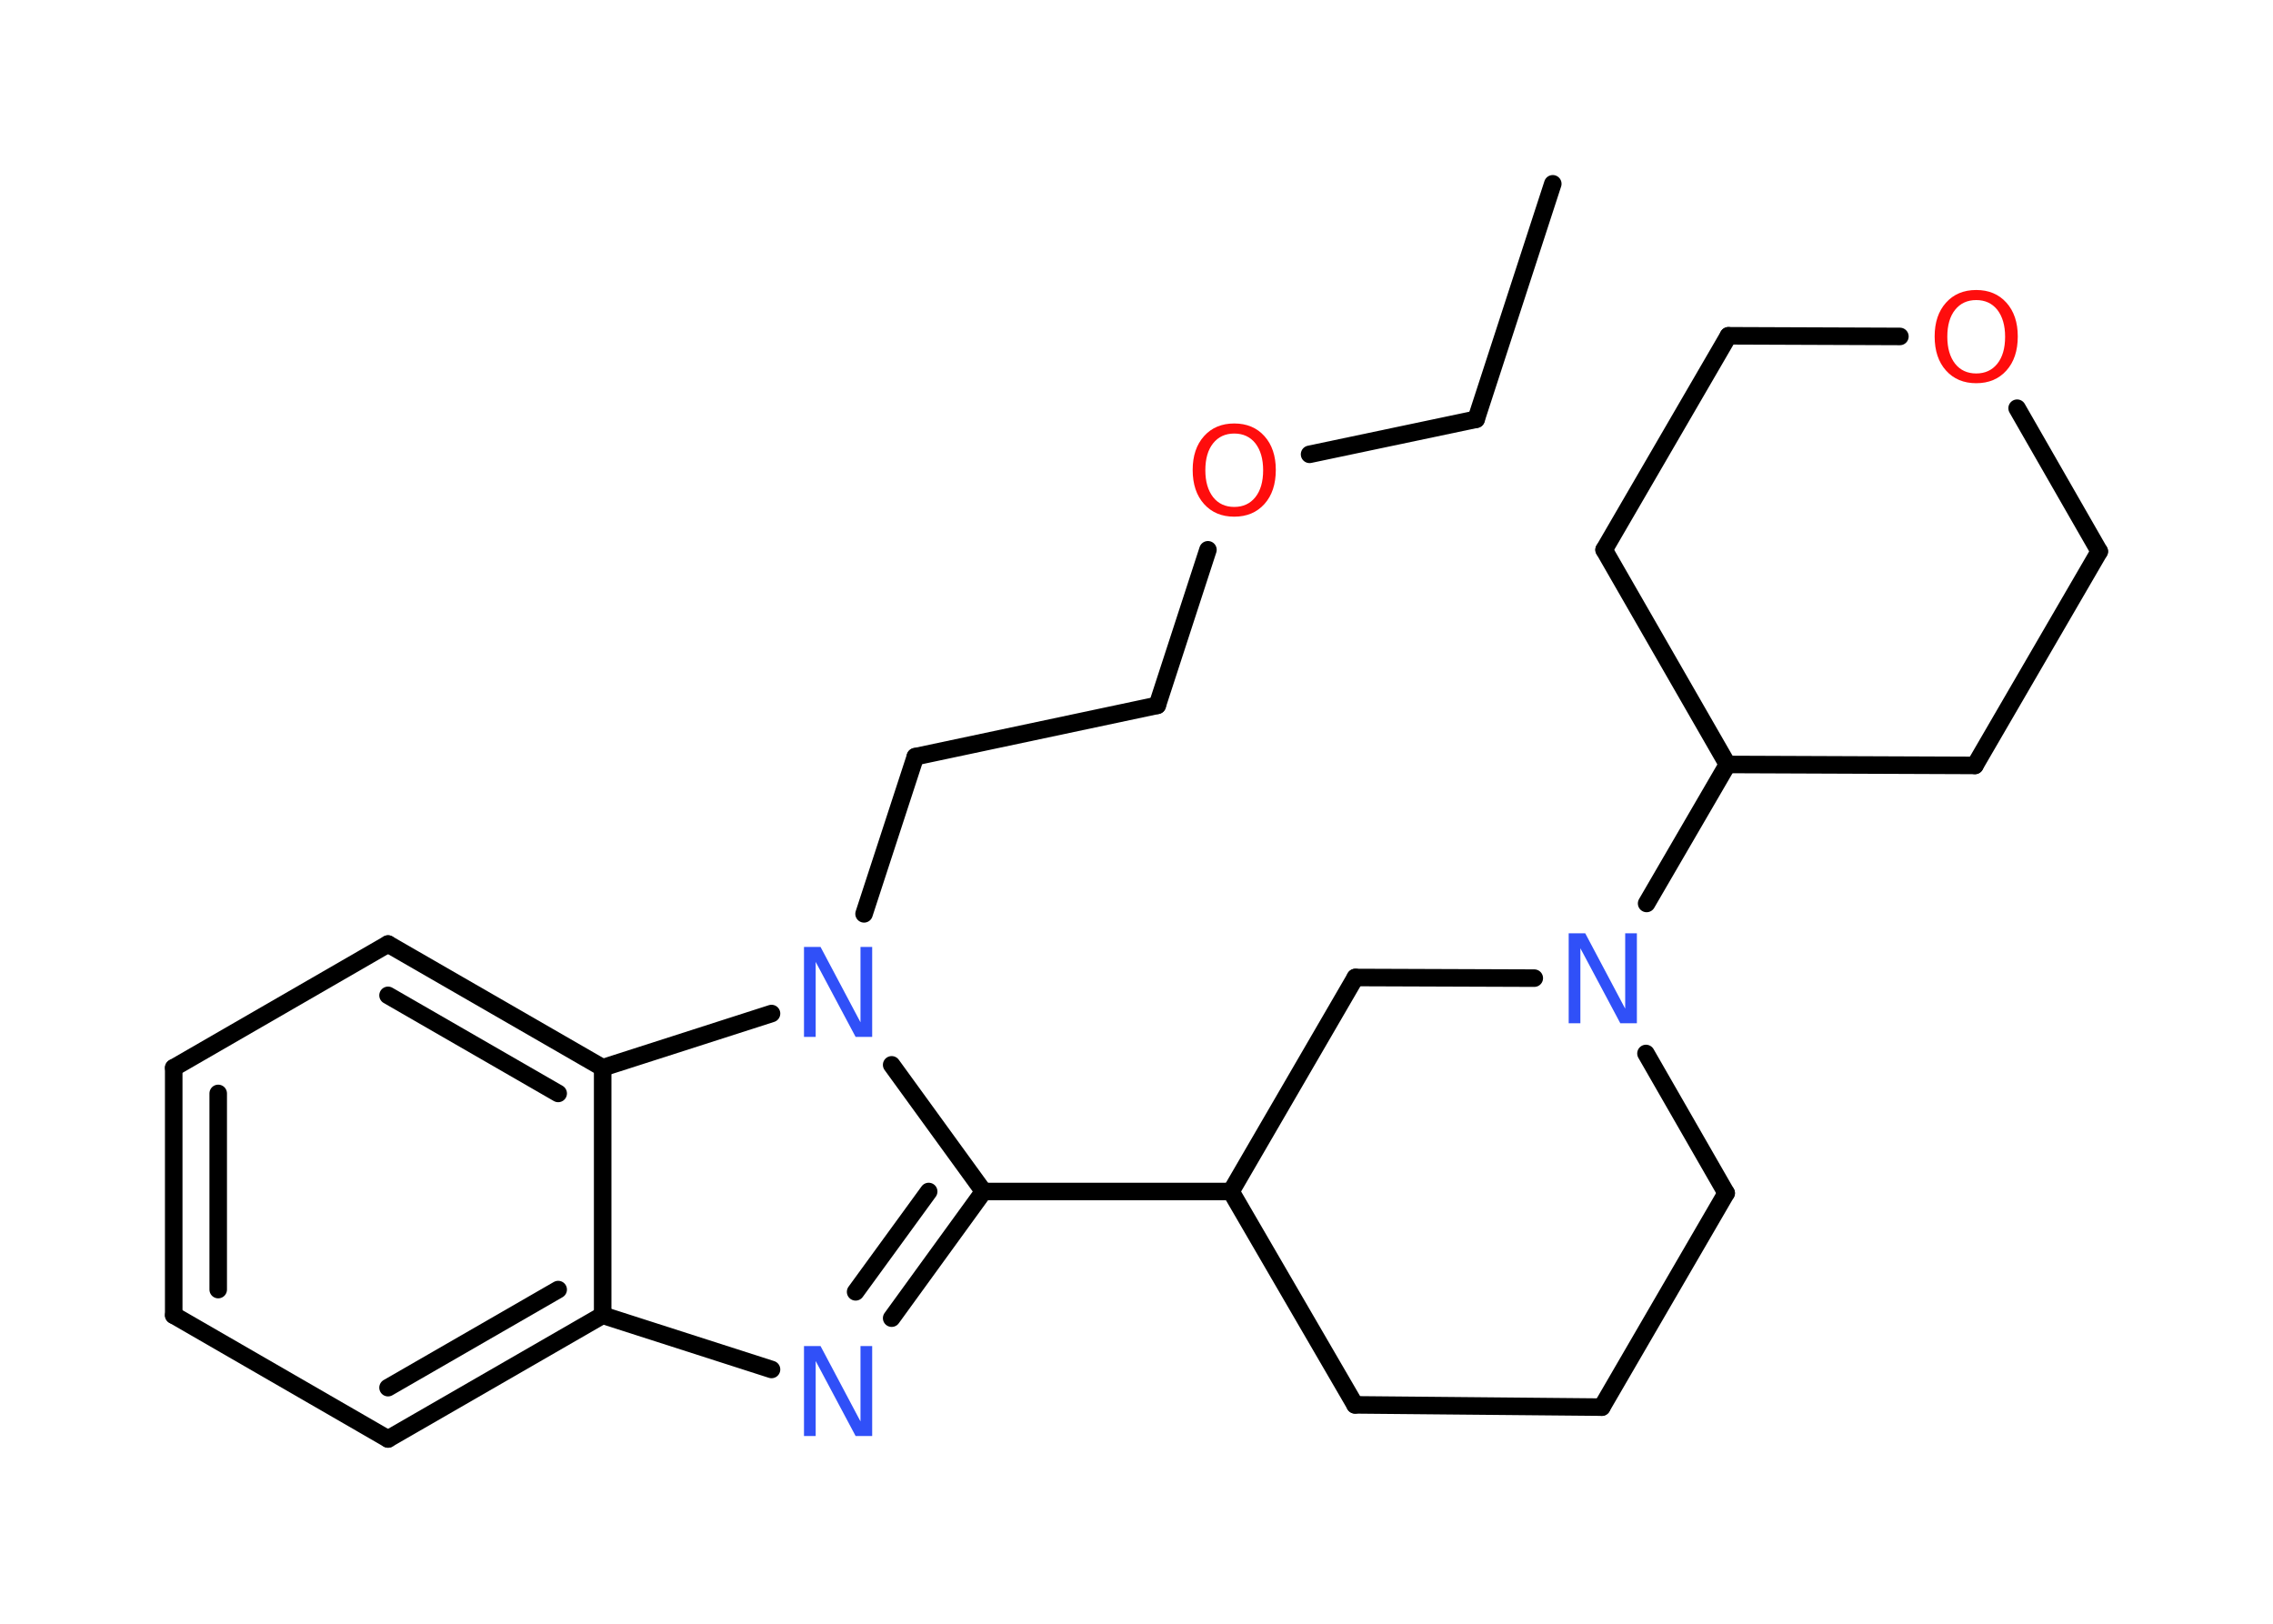 <?xml version='1.0' encoding='UTF-8'?>
<!DOCTYPE svg PUBLIC "-//W3C//DTD SVG 1.1//EN" "http://www.w3.org/Graphics/SVG/1.1/DTD/svg11.dtd">
<svg version='1.2' xmlns='http://www.w3.org/2000/svg' xmlns:xlink='http://www.w3.org/1999/xlink' width='70.0mm' height='50.0mm' viewBox='0 0 70.0 50.0'>
  <desc>Generated by the Chemistry Development Kit (http://github.com/cdk)</desc>
  <g stroke-linecap='round' stroke-linejoin='round' stroke='#000000' stroke-width='.54' fill='#3050F8'>
    <rect x='.0' y='.0' width='70.0' height='50.0' fill='#FFFFFF' stroke='none'/>
    <g id='mol1' class='mol'>
      <line id='mol1bnd1' class='bond' x1='47.82' y1='5.66' x2='45.46' y2='12.91'/>
      <line id='mol1bnd2' class='bond' x1='45.46' y1='12.91' x2='40.33' y2='13.99'/>
      <line id='mol1bnd3' class='bond' x1='37.2' y1='16.93' x2='35.64' y2='21.72'/>
      <line id='mol1bnd4' class='bond' x1='35.64' y1='21.72' x2='28.19' y2='23.3'/>
      <line id='mol1bnd5' class='bond' x1='28.19' y1='23.3' x2='26.61' y2='28.14'/>
      <line id='mol1bnd6' class='bond' x1='27.46' y1='32.79' x2='30.29' y2='36.69'/>
      <line id='mol1bnd7' class='bond' x1='30.29' y1='36.69' x2='37.91' y2='36.69'/>
      <line id='mol1bnd8' class='bond' x1='37.91' y1='36.69' x2='41.73' y2='43.26'/>
      <line id='mol1bnd9' class='bond' x1='41.73' y1='43.26' x2='49.33' y2='43.33'/>
      <line id='mol1bnd10' class='bond' x1='49.33' y1='43.33' x2='53.16' y2='36.74'/>
      <line id='mol1bnd11' class='bond' x1='53.16' y1='36.74' x2='50.69' y2='32.44'/>
      <line id='mol1bnd12' class='bond' x1='50.71' y1='27.82' x2='53.2' y2='23.54'/>
      <line id='mol1bnd13' class='bond' x1='53.2' y1='23.54' x2='49.4' y2='16.93'/>
      <line id='mol1bnd14' class='bond' x1='49.4' y1='16.93' x2='53.23' y2='10.34'/>
      <line id='mol1bnd15' class='bond' x1='53.23' y1='10.34' x2='58.51' y2='10.36'/>
      <line id='mol1bnd16' class='bond' x1='62.12' y1='12.57' x2='64.65' y2='16.98'/>
      <line id='mol1bnd17' class='bond' x1='64.65' y1='16.98' x2='60.82' y2='23.57'/>
      <line id='mol1bnd18' class='bond' x1='53.2' y1='23.54' x2='60.82' y2='23.57'/>
      <line id='mol1bnd19' class='bond' x1='47.25' y1='30.12' x2='41.74' y2='30.1'/>
      <line id='mol1bnd20' class='bond' x1='37.91' y1='36.69' x2='41.74' y2='30.1'/>
      <g id='mol1bnd21' class='bond'>
        <line x1='27.46' y1='40.59' x2='30.29' y2='36.69'/>
        <line x1='26.35' y1='39.78' x2='28.6' y2='36.69'/>
      </g>
      <line id='mol1bnd22' class='bond' x1='23.76' y1='42.17' x2='18.56' y2='40.5'/>
      <g id='mol1bnd23' class='bond'>
        <line x1='11.95' y1='44.31' x2='18.56' y2='40.5'/>
        <line x1='11.95' y1='42.73' x2='17.19' y2='39.71'/>
      </g>
      <line id='mol1bnd24' class='bond' x1='11.95' y1='44.31' x2='5.35' y2='40.5'/>
      <g id='mol1bnd25' class='bond'>
        <line x1='5.35' y1='32.88' x2='5.35' y2='40.5'/>
        <line x1='6.72' y1='33.67' x2='6.72' y2='39.71'/>
      </g>
      <line id='mol1bnd26' class='bond' x1='5.35' y1='32.88' x2='11.95' y2='29.07'/>
      <g id='mol1bnd27' class='bond'>
        <line x1='18.56' y1='32.88' x2='11.95' y2='29.07'/>
        <line x1='17.19' y1='33.67' x2='11.95' y2='30.65'/>
      </g>
      <line id='mol1bnd28' class='bond' x1='18.56' y1='40.5' x2='18.56' y2='32.88'/>
      <line id='mol1bnd29' class='bond' x1='23.76' y1='31.21' x2='18.56' y2='32.88'/>
      <path id='mol1atm3' class='atom' d='M38.01 13.35q-.41 .0 -.65 .3q-.24 .3 -.24 .83q.0 .52 .24 .83q.24 .3 .65 .3q.41 .0 .65 -.3q.24 -.3 .24 -.83q.0 -.52 -.24 -.83q-.24 -.3 -.65 -.3zM38.01 13.04q.58 .0 .93 .39q.35 .39 .35 1.04q.0 .66 -.35 1.05q-.35 .39 -.93 .39q-.58 .0 -.93 -.39q-.35 -.39 -.35 -1.05q.0 -.65 .35 -1.04q.35 -.39 .93 -.39z' stroke='none' fill='#FF0D0D'/>
      <path id='mol1atm6' class='atom' d='M24.77 29.16h.5l1.23 2.32v-2.32h.36v2.77h-.51l-1.23 -2.31v2.31h-.36v-2.77z' stroke='none'/>
      <path id='mol1atm12' class='atom' d='M48.32 28.74h.5l1.23 2.32v-2.32h.36v2.77h-.51l-1.23 -2.31v2.31h-.36v-2.77z' stroke='none'/>
      <path id='mol1atm16' class='atom' d='M60.86 9.24q-.41 .0 -.65 .3q-.24 .3 -.24 .83q.0 .52 .24 .83q.24 .3 .65 .3q.41 .0 .65 -.3q.24 -.3 .24 -.83q.0 -.52 -.24 -.83q-.24 -.3 -.65 -.3zM60.86 8.93q.58 .0 .93 .39q.35 .39 .35 1.04q.0 .66 -.35 1.05q-.35 .39 -.93 .39q-.58 .0 -.93 -.39q-.35 -.39 -.35 -1.05q.0 -.65 .35 -1.04q.35 -.39 .93 -.39z' stroke='none' fill='#FF0D0D'/>
      <path id='mol1atm20' class='atom' d='M24.77 41.45h.5l1.23 2.32v-2.32h.36v2.77h-.51l-1.23 -2.31v2.31h-.36v-2.77z' stroke='none'/>
    </g>
  </g>
</svg>
